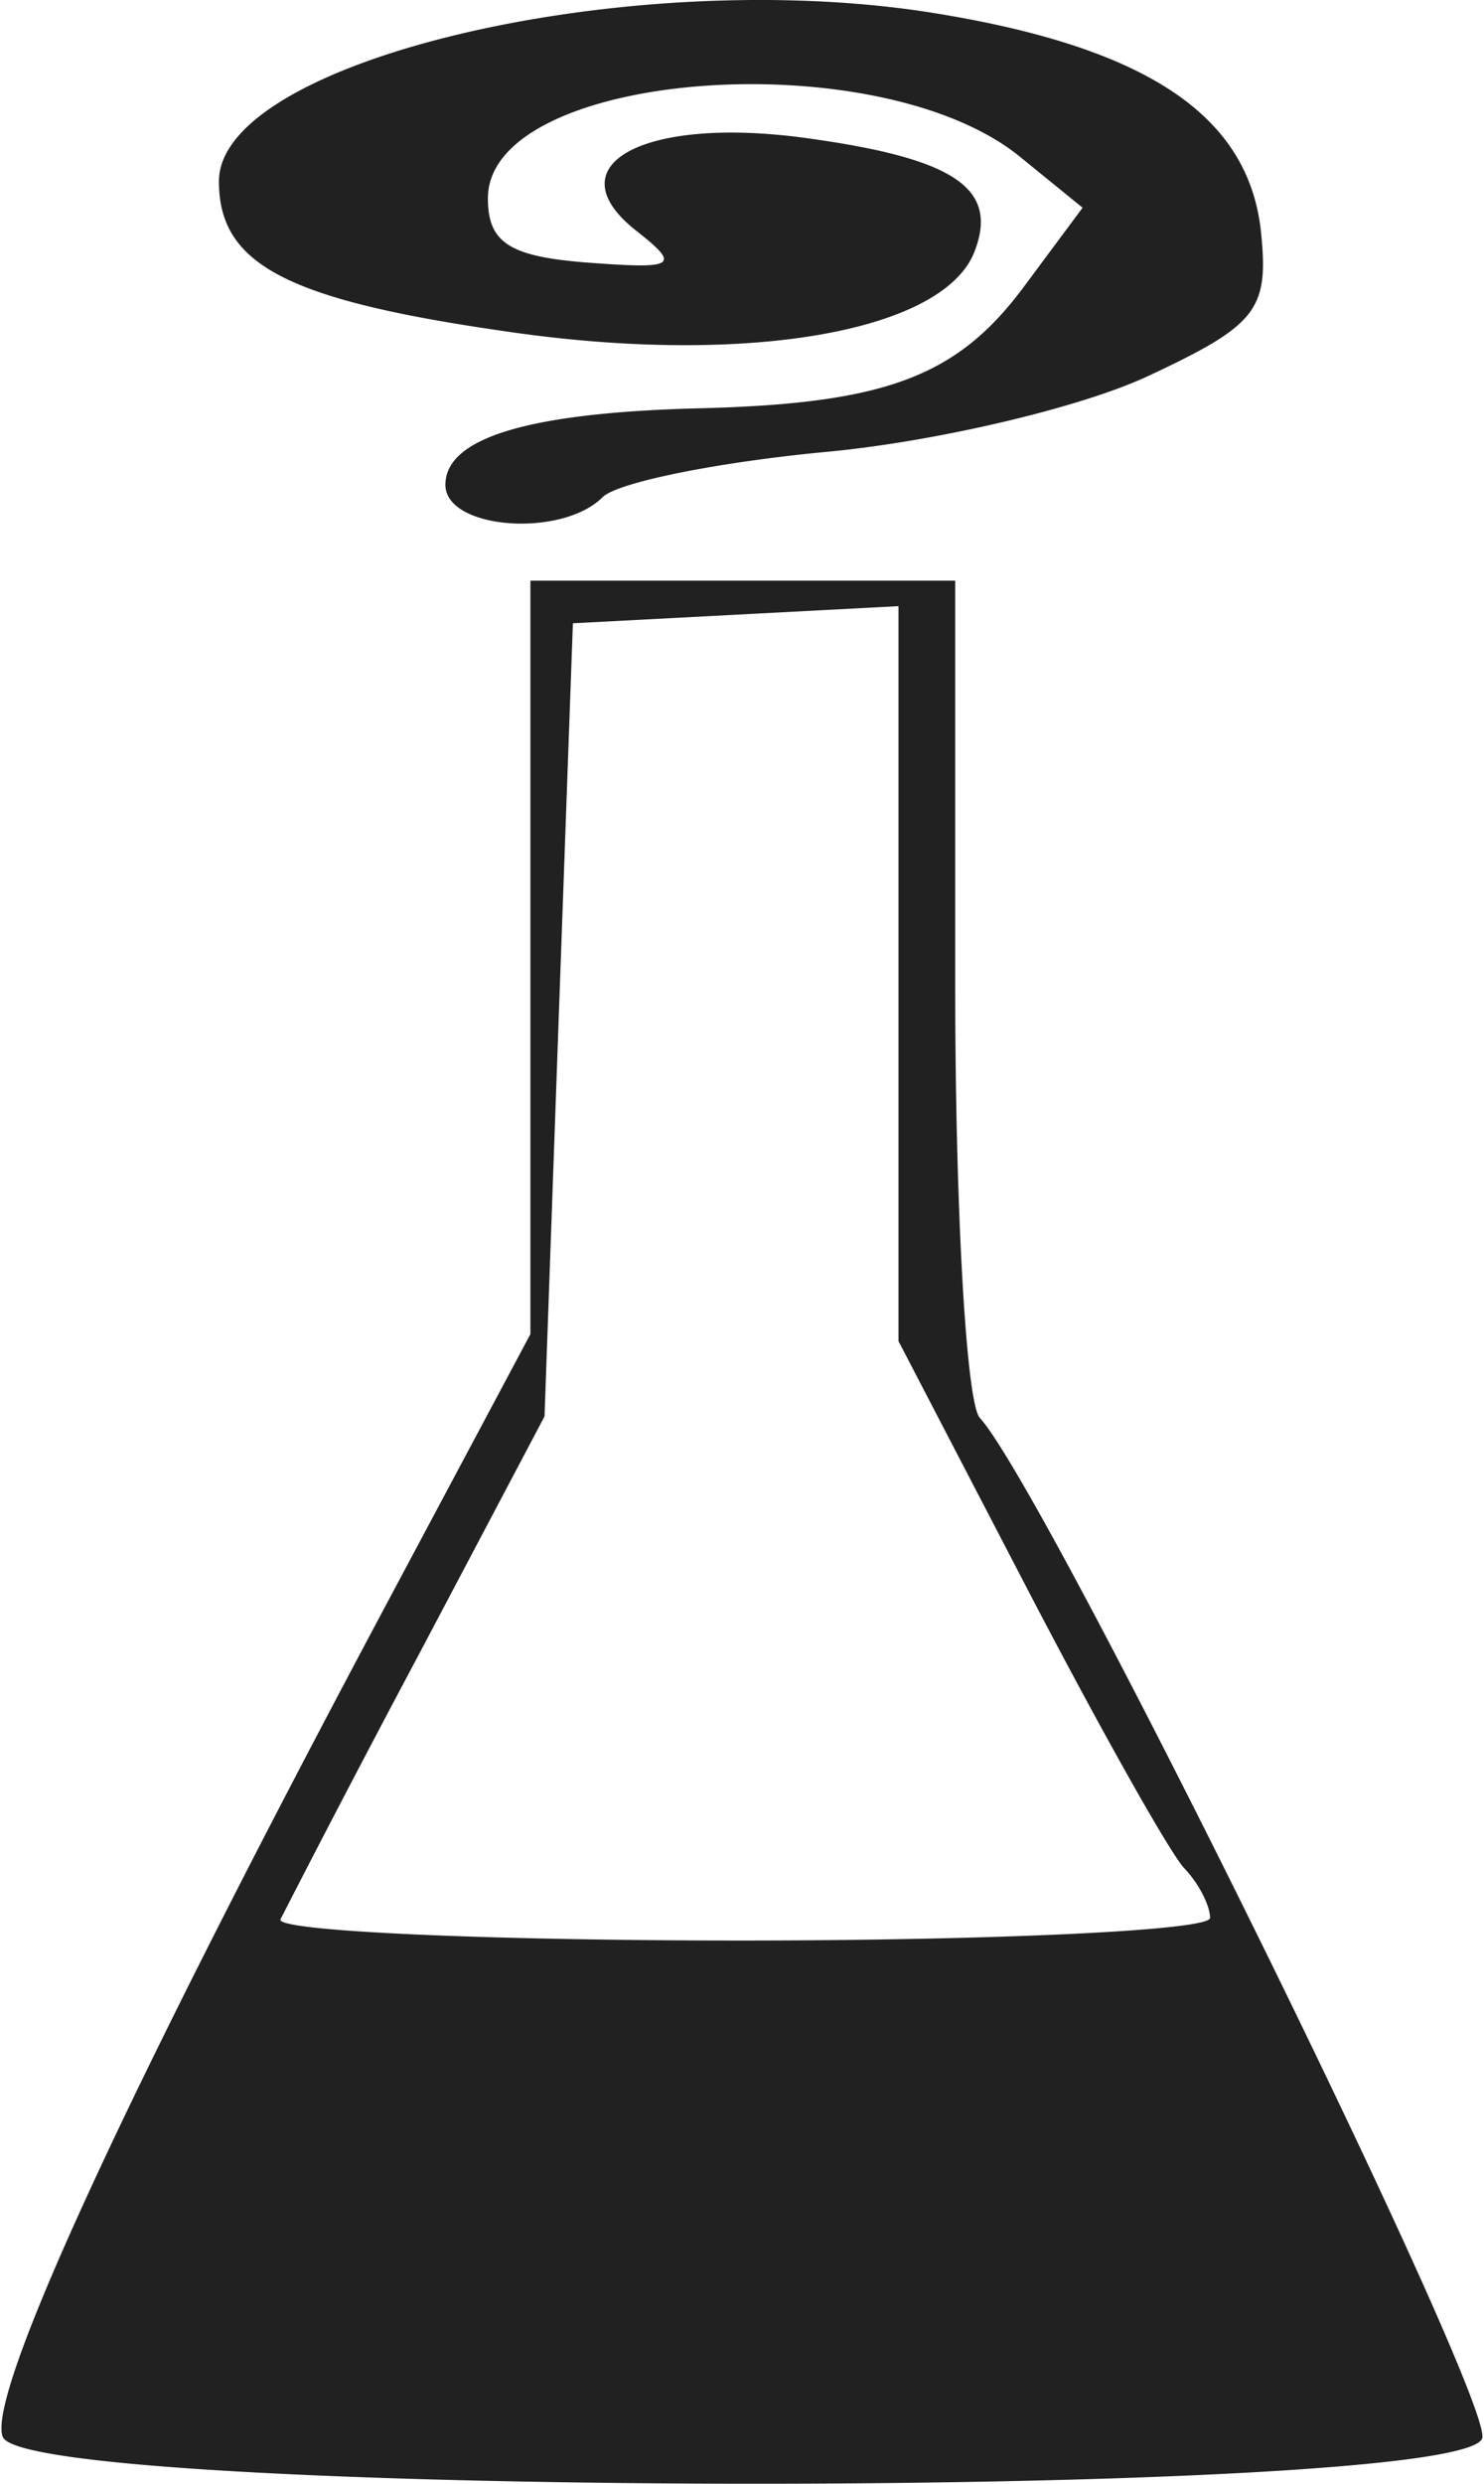 <svg width="52" height="87" xmlns="http://www.w3.org/2000/svg" viewBox="0 0 13.836 23.197"><title>firis synthesis</title><g fill="#212121" class="nc-icon-wrapper"><g id="1677809791896-3825377_layer1" transform="translate(-119.739 -115.736)"><path d="M119.75 138.495c-.15-.395 1.14-3.195 3.596-7.798l1.334-2.501v-7.037H128.649v3.784c0 2.08.103 3.896.23 4.035.62.677 4.819 9.205 4.693 9.532-.22.573-13.601.558-13.821-.015zm11.28-4.847c0-.117-.108-.325-.24-.463-.133-.139-.787-1.303-1.456-2.588l-1.215-2.336v-6.864l-1.52.08-1.522.08-.133 3.703-.132 3.704-1.188 2.25a174.899 174.899 0 0 0-1.279 2.447c-.05.109 1.884.198 4.297.198s4.388-.095 4.388-.211zm-7.144-13.384c0-.44.779-.675 2.381-.715 1.729-.044 2.397-.294 3.02-1.13l.552-.743-.585-.476c-1.338-1.086-4.971-.802-4.971.388 0 .414.2.544.926.6.832.063.879.033.46-.297-.779-.613.065-1.074 1.584-.866 1.39.19 1.804.469 1.577 1.059-.286.746-2.1 1.067-4.288.76-2.126-.298-2.772-.628-2.772-1.415 0-1.127 3.834-2.03 6.68-1.571 1.996.321 2.948.961 3.057 2.056.072.716-.041.86-1.058 1.335-.626.293-1.972.61-2.991.706-1.019.095-1.965.286-2.103.424-.386.385-1.469.3-1.469-.115z" id="1677809791896-3825377_path1751" fill="#212121" stroke-width=".265"></path></g></g></svg>
